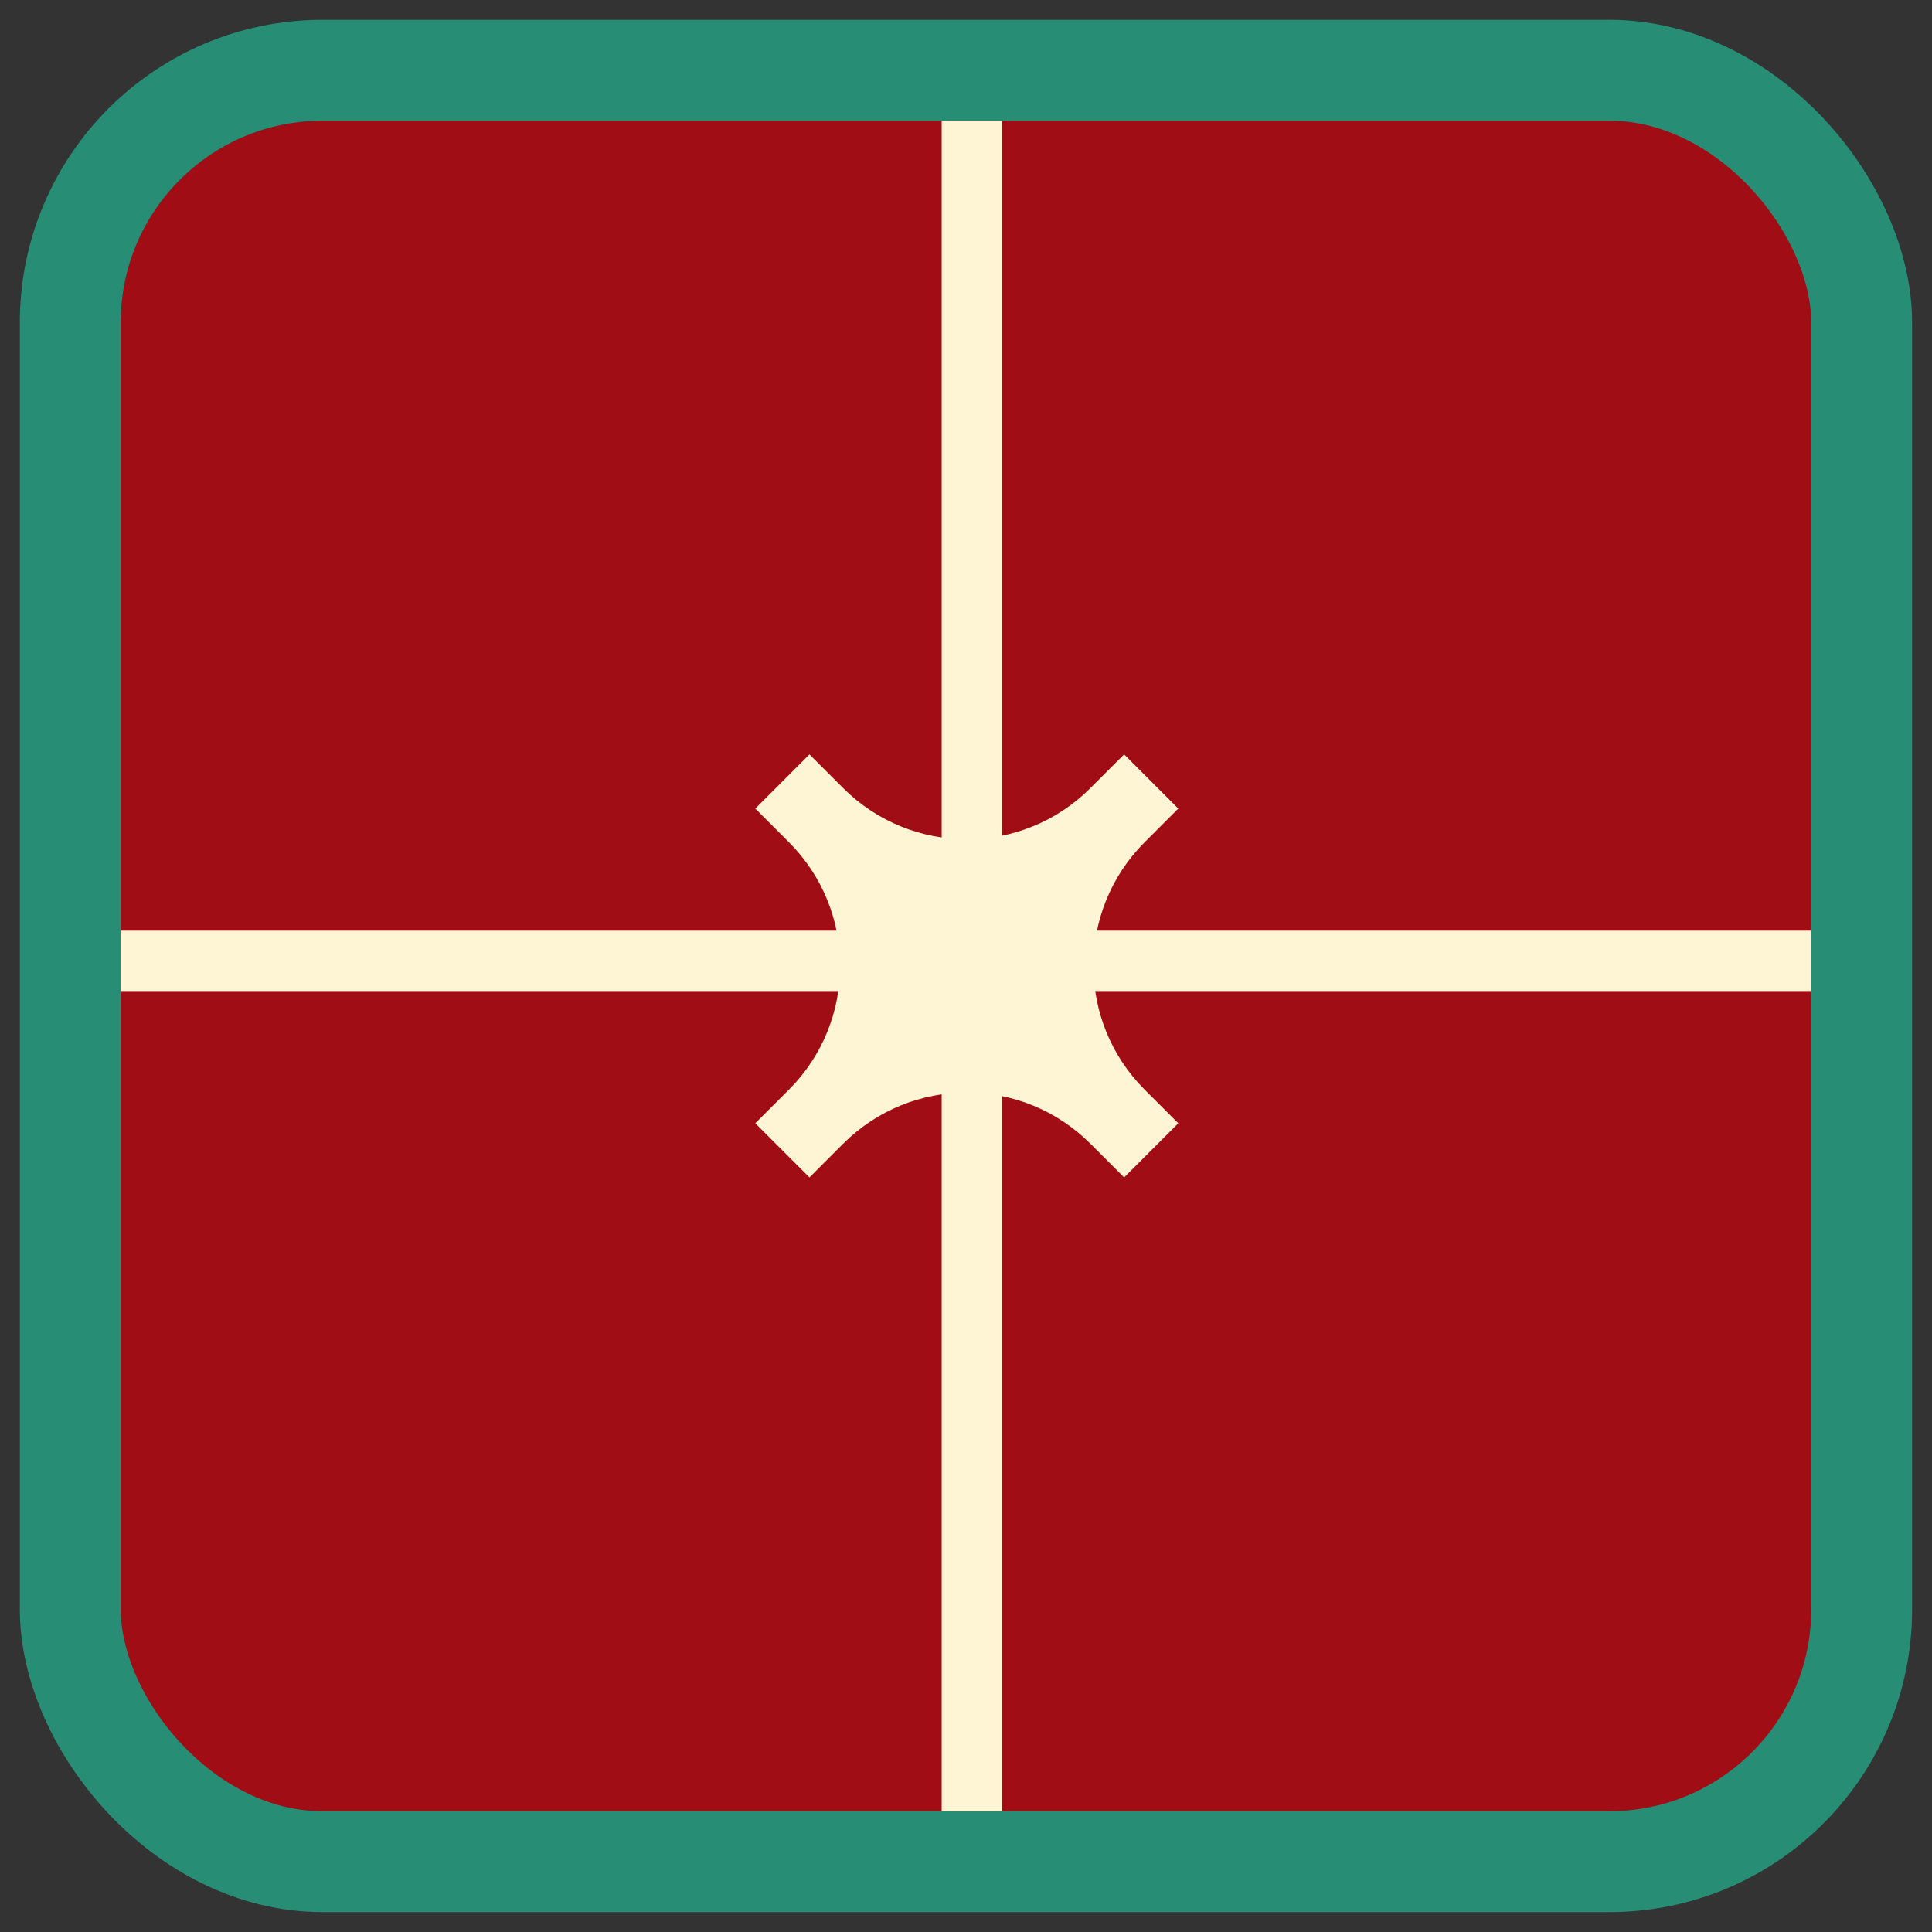 <svg width="32" height="32" viewBox="0 0 32 32" fill="none" xmlns="http://www.w3.org/2000/svg">
<rect x="0" y="0" width="32" height="32" fill="#333333" stroke="none"/>
<g clip-path="url(#clip0_106_972)">
<rect x="2" y="2" width="28" height="28" rx="3.342" fill="#A10D15"/>
<path d="M30.026 1.988V30.014H2V1.988H30.026Z" fill="#A10D15"/>
<path d="M2 15.415H30.026V16.415H2V15.415Z" fill="#FDF5D4"/>
<path d="M15.597 1.986H16.597V30.012H15.597V1.986Z" fill="#FDF5D4"/>
<path d="M12.51 18.605L13.067 18.048C14.198 16.916 14.198 15.081 13.067 13.95L12.51 13.393L13.407 12.495L13.964 13.052C15.096 14.184 16.93 14.184 18.062 13.052L18.619 12.495L19.516 13.393L18.959 13.95C17.828 15.081 17.828 16.916 18.959 18.048L19.516 18.605L18.619 19.502L18.062 18.945C16.93 17.813 15.096 17.813 13.964 18.945L13.407 19.502L12.51 18.605Z" fill="#FDF5D4"/>
</g>
<rect x="1.164" y="1.164" width="29.671" height="29.671" rx="4.178" stroke="#278D75" stroke-width="1.671"/>
<defs>
<clipPath id="clip0_106_972">
<rect x="2" y="2" width="28" height="28" rx="3.342" fill="white"/>
</clipPath>
</defs>
</svg>

